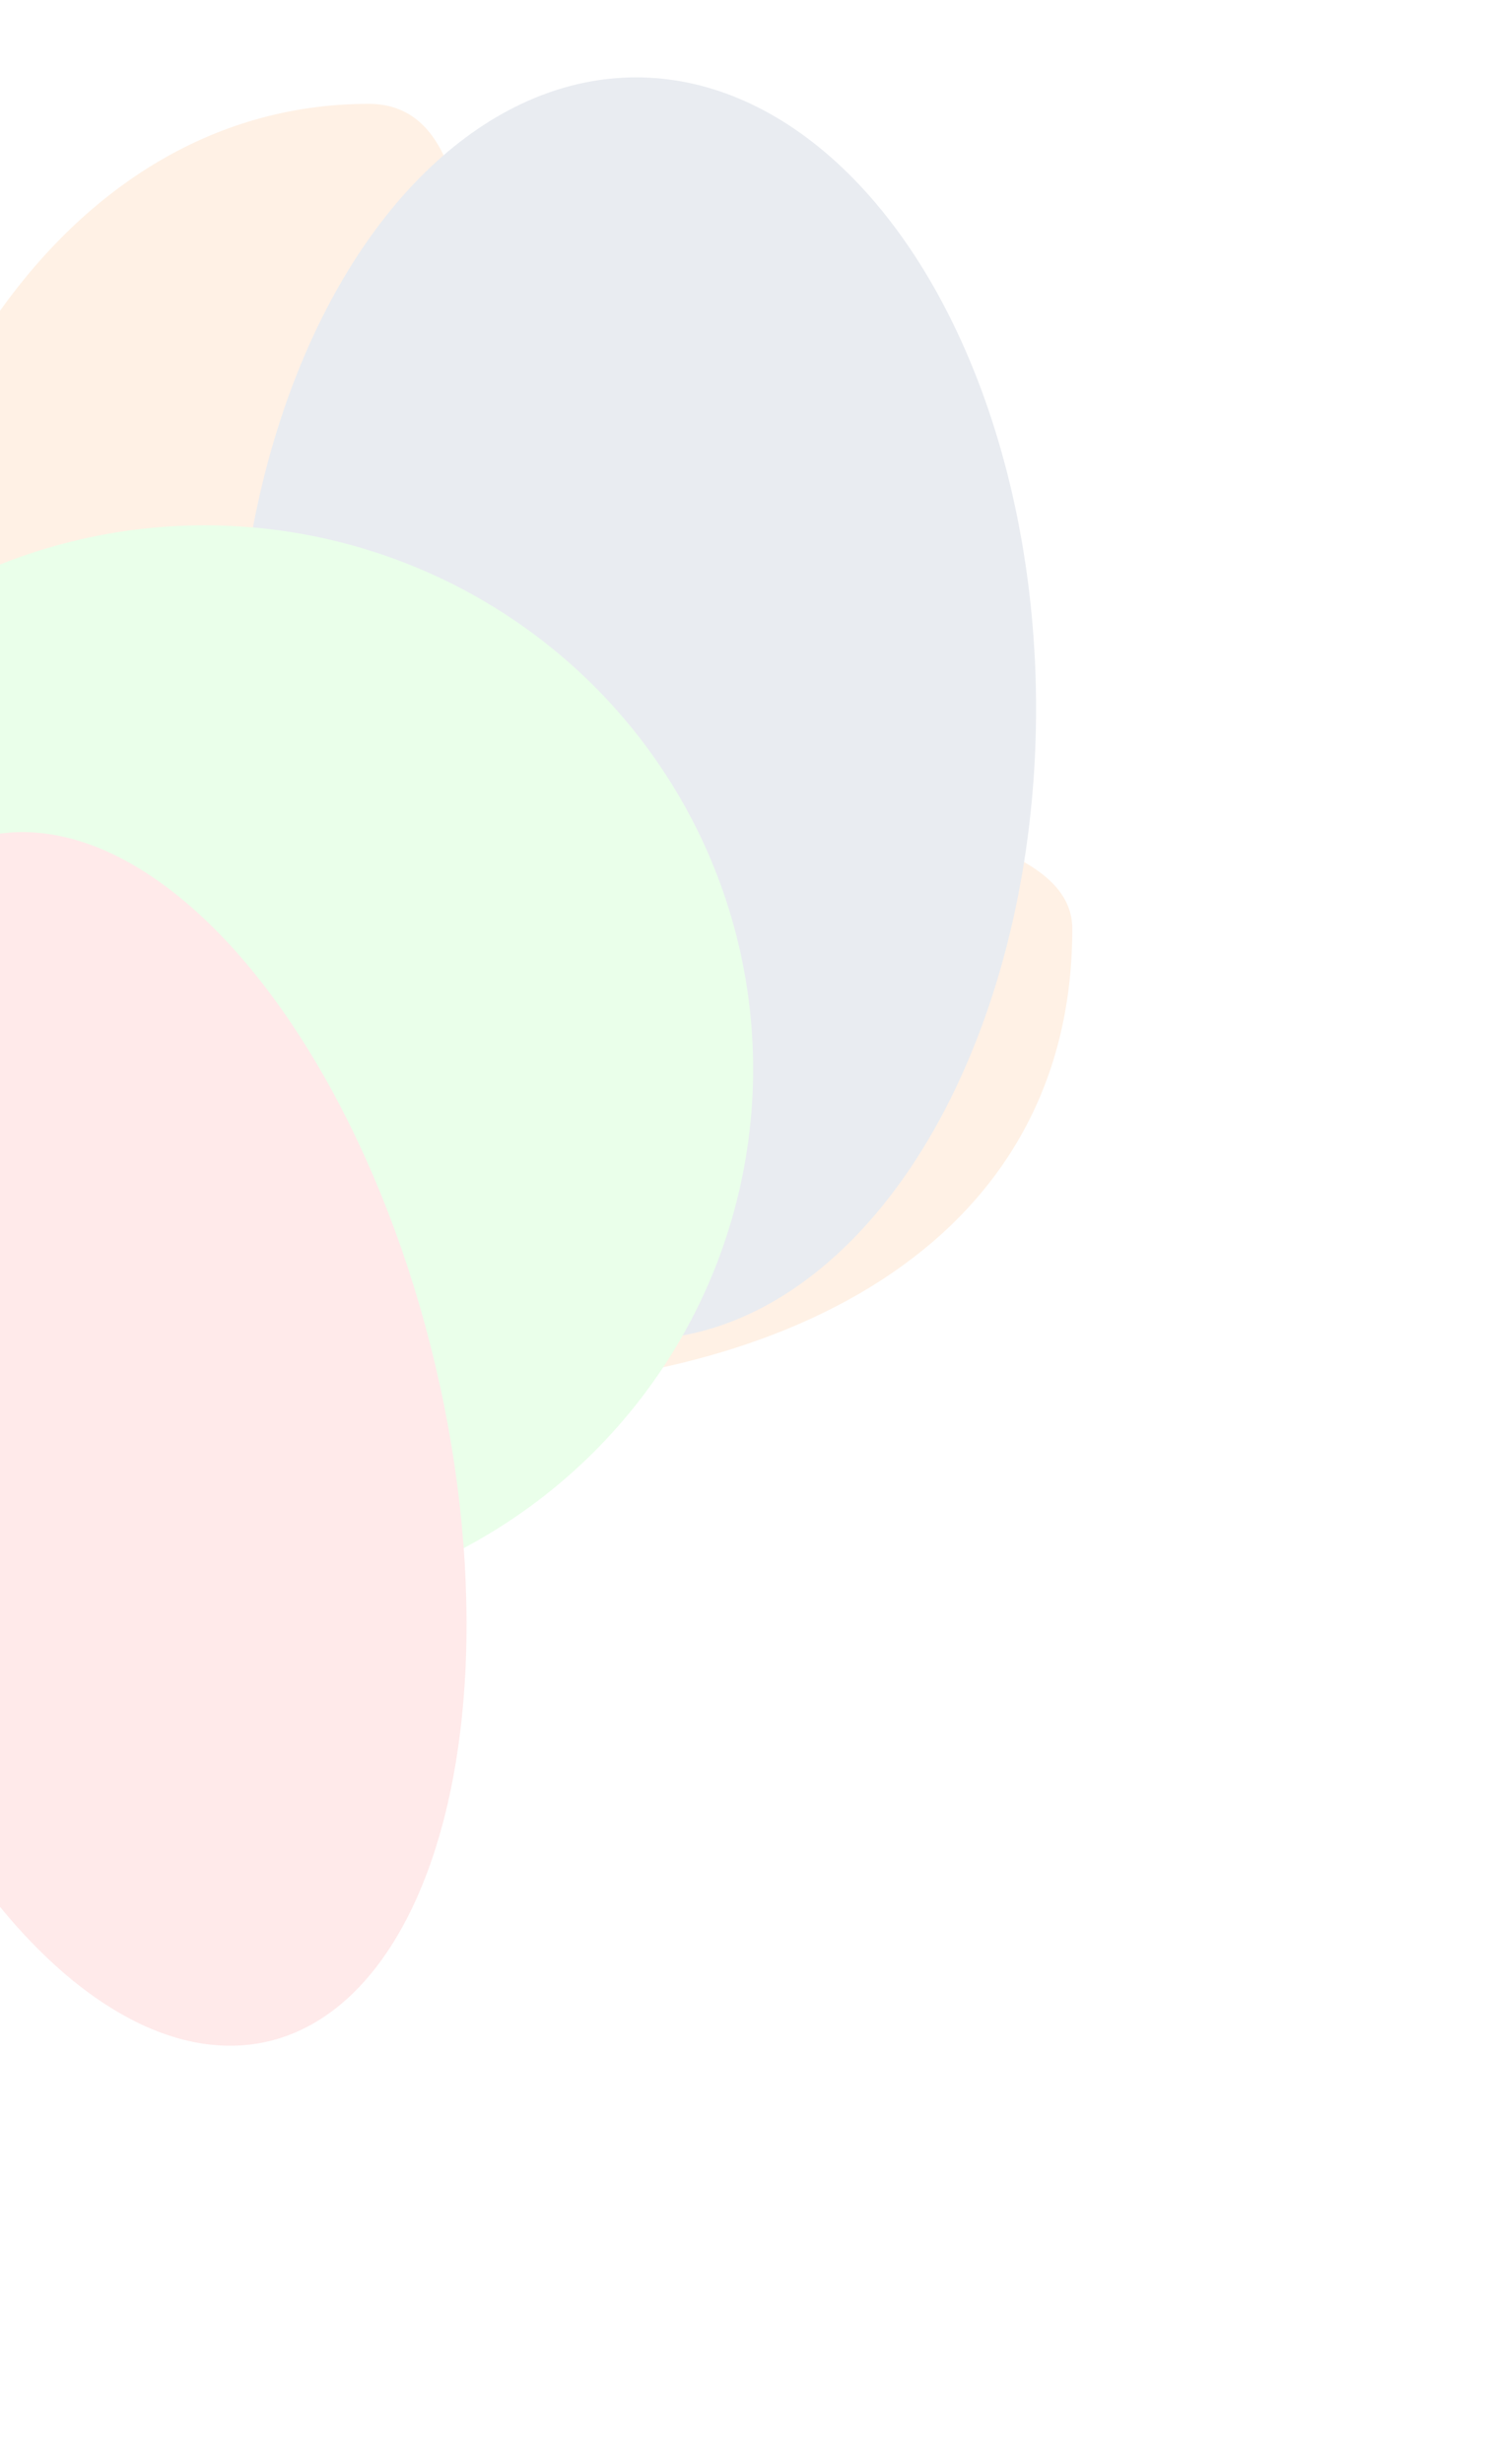 <svg width="732" height="1210" viewBox="0 0 732 1210" fill="none" xmlns="http://www.w3.org/2000/svg">
<g filter="url(#filter0_f_391_16799)">
<path d="M526.797 456.078C526.797 614.889 378.293 682.387 220.845 682.387C63.397 682.387 -71 543.558 -71 384.748C-71 225.938 23.72 51 181.168 51C269.404 51 204.114 287.313 256.407 350.811C297.426 400.62 526.797 386.267 526.797 456.078Z" fill="#FFF1E5"/>
</g>
<g filter="url(#filter1_f_391_16799)">
<ellipse cx="312.5" cy="348" rx="196.5" ry="310" fill="#E9ECF1"/>
</g>
<g filter="url(#filter2_f_391_16799)">
<ellipse cx="100.5" cy="525" rx="269.5" ry="267" fill="#EAFFEA"/>
</g>
<g filter="url(#filter3_f_391_16799)">
<ellipse cx="62.043" cy="706.698" rx="156.068" ry="303.988" transform="rotate(-13.272 62.043 706.698)" fill="#FFEAEA"/>
</g>
<defs>
<filter id="filter0_f_391_16799" x="-275.458" y="-153.458" width="1006.71" height="1040.3" filterUnits="userSpaceOnUse" color-interpolation-filters="sRGB">
<feFlood flood-opacity="0" result="BackgroundImageFix"/>
<feBlend mode="normal" in="SourceGraphic" in2="BackgroundImageFix" result="shape"/>
<feGaussianBlur stdDeviation="102.229" result="effect1_foregroundBlur_391_16799"/>
</filter>
<filter id="filter1_f_391_16799" x="-88.458" y="-166.458" width="801.917" height="1028.92" filterUnits="userSpaceOnUse" color-interpolation-filters="sRGB">
<feFlood flood-opacity="0" result="BackgroundImageFix"/>
<feBlend mode="normal" in="SourceGraphic" in2="BackgroundImageFix" result="shape"/>
<feGaussianBlur stdDeviation="102.229" result="effect1_foregroundBlur_391_16799"/>
</filter>
<filter id="filter2_f_391_16799" x="-373.458" y="53.542" width="947.917" height="942.917" filterUnits="userSpaceOnUse" color-interpolation-filters="sRGB">
<feFlood flood-opacity="0" result="BackgroundImageFix"/>
<feBlend mode="normal" in="SourceGraphic" in2="BackgroundImageFix" result="shape"/>
<feGaussianBlur stdDeviation="102.229" result="effect1_foregroundBlur_391_16799"/>
</filter>
<filter id="filter3_f_391_16799" x="-309.621" y="204.18" width="743.327" height="1005.04" filterUnits="userSpaceOnUse" color-interpolation-filters="sRGB">
<feFlood flood-opacity="0" result="BackgroundImageFix"/>
<feBlend mode="normal" in="SourceGraphic" in2="BackgroundImageFix" result="shape"/>
<feGaussianBlur stdDeviation="102.229" result="effect1_foregroundBlur_391_16799"/>
</filter>
</defs>
</svg>
